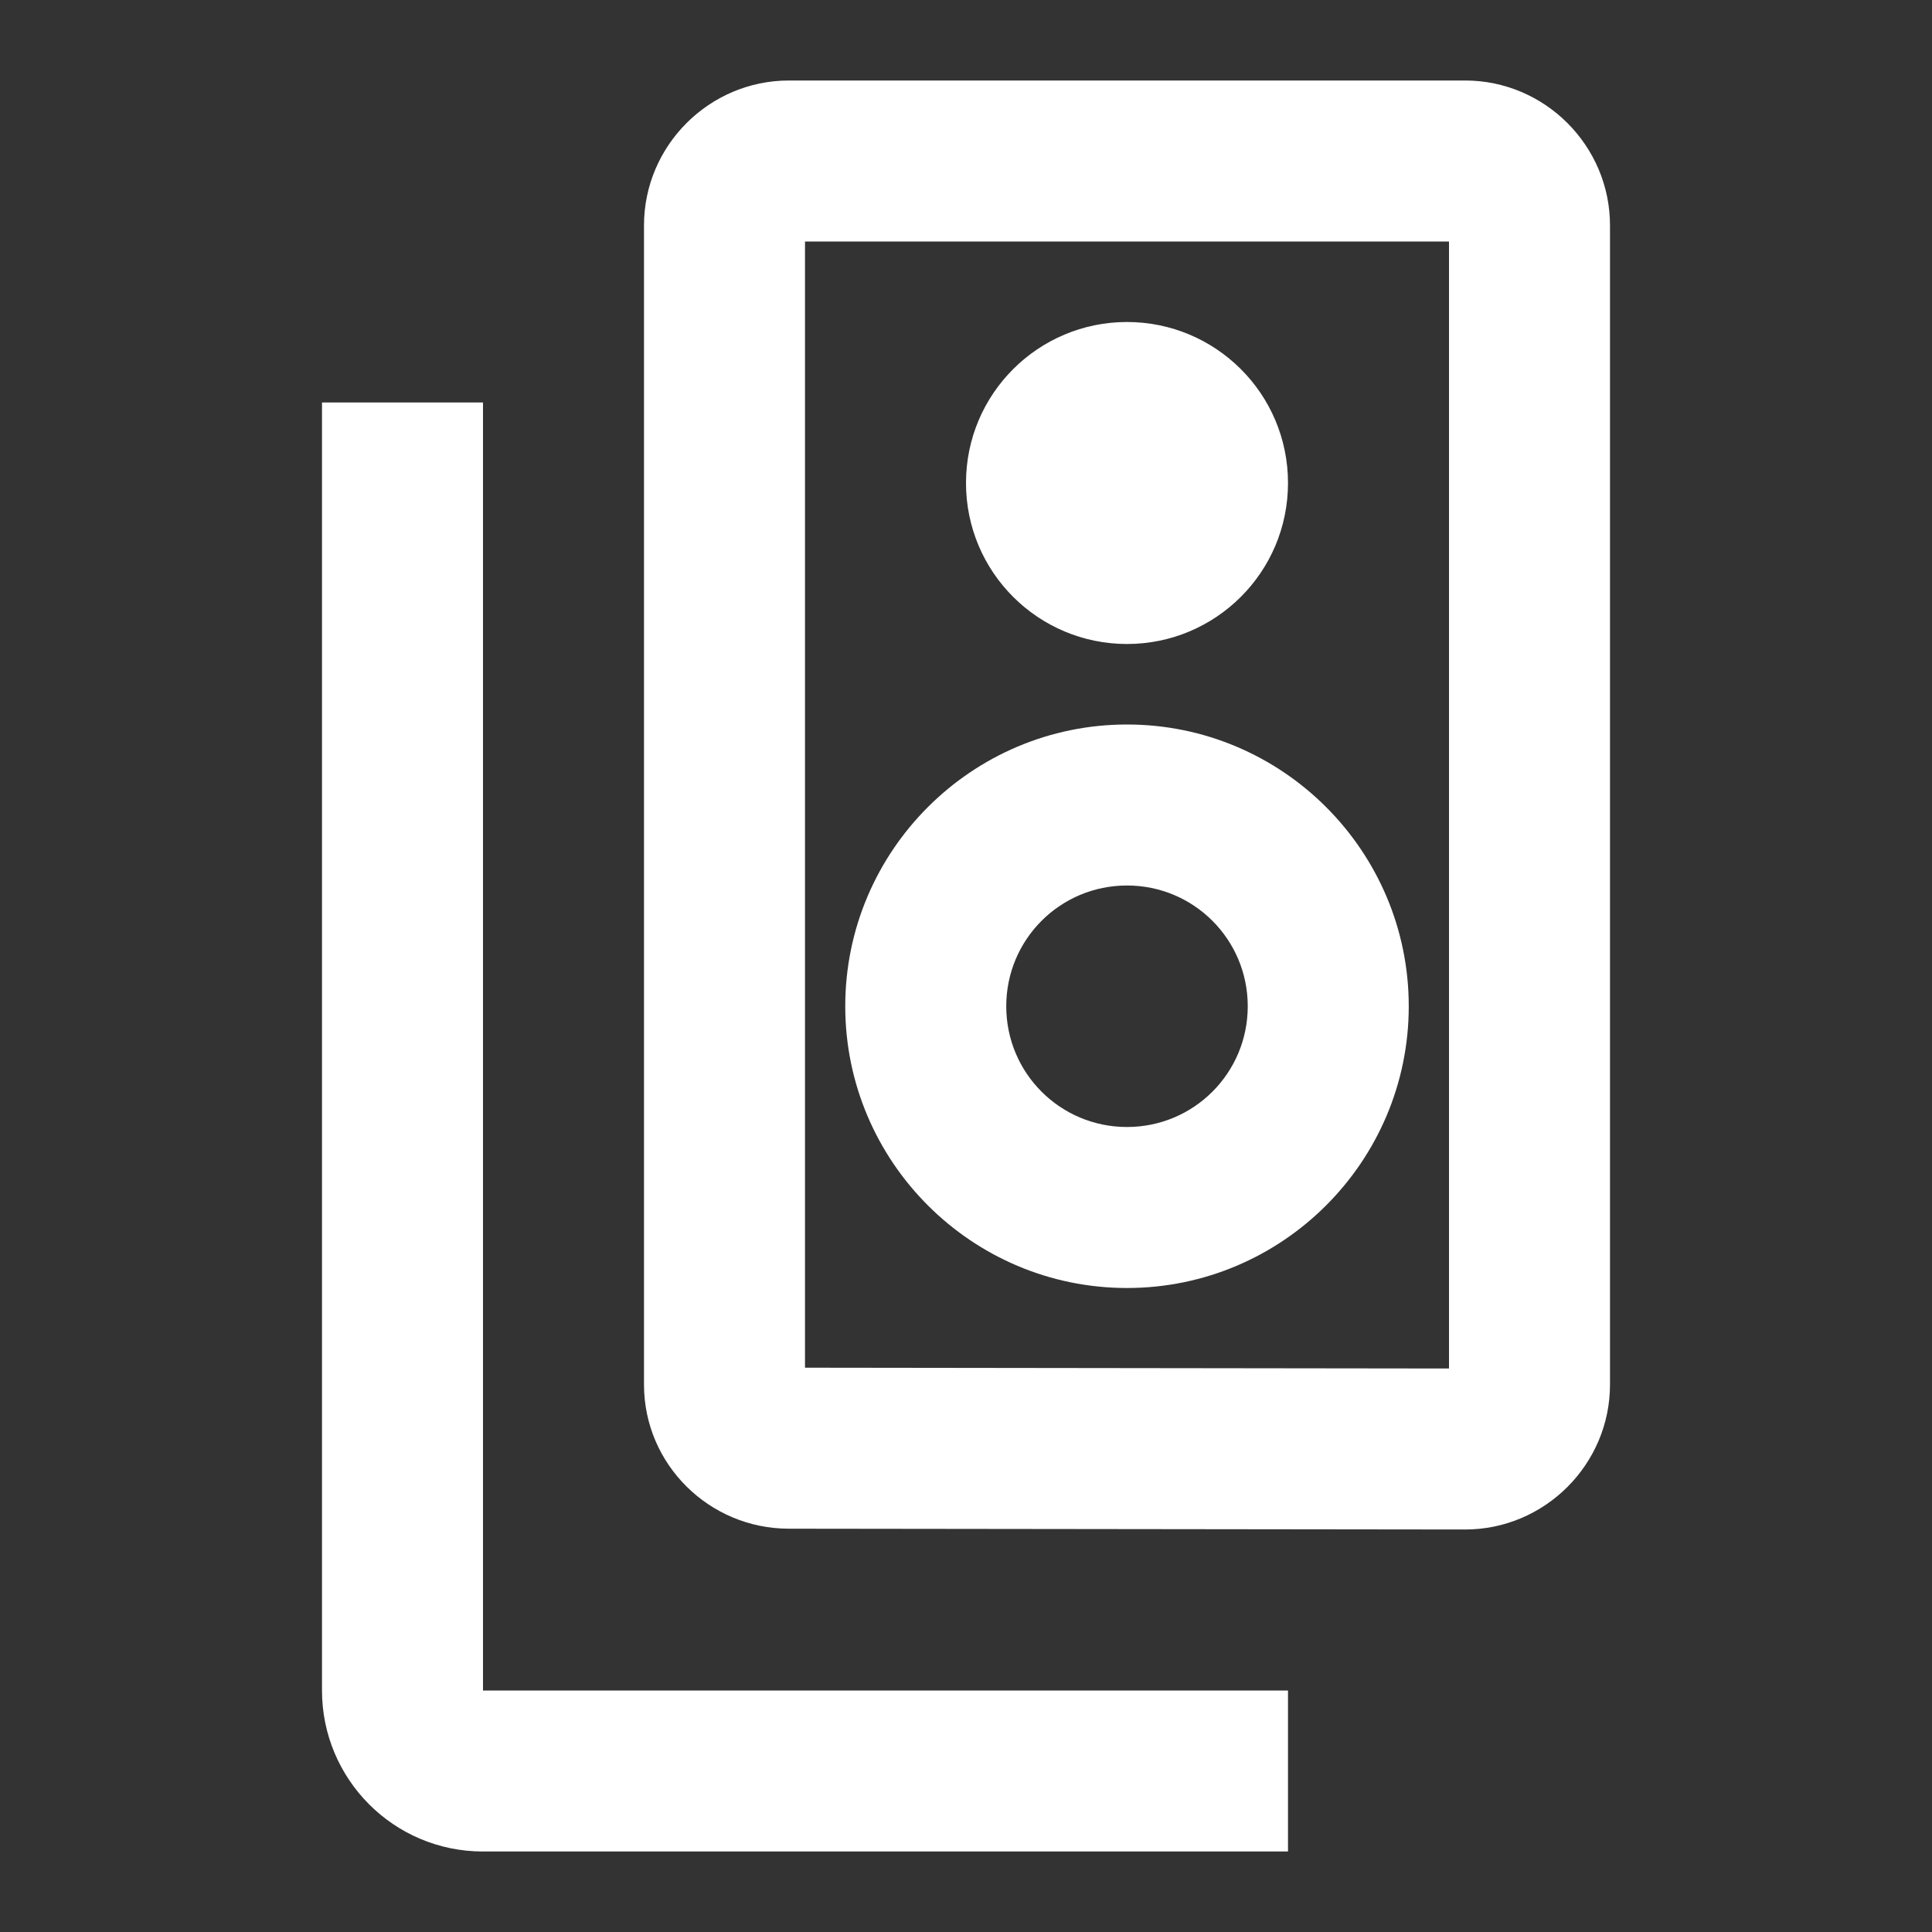 <svg width="24" height="24" viewBox="0 0 24 24" fill="none" xmlns="http://www.w3.org/2000/svg">
<rect x="0" y="0" width="24" height="24" fill="#333333" stroke="none"/>
<g clip-path="url(#clip0_369_29)">
<path d="M18.2 1H9.8C8.81 1 8 1.81 8 2.8V17.2C8 18.19 8.81 18.99 9.8 18.99L18.2 19C19.19 19 20 18.19 20 17.2V2.8C20 1.81 19.19 1 18.2 1V1ZM18 17L10 16.99V3H18V17ZM14 8C15.1 8 16 7.11 16 6C16 4.89 15.1 4 14 4C12.9 4 12 4.89 12 6C12 7.11 12.9 8 14 8ZM14 16C15.93 16 17.5 14.43 17.5 12.5C17.5 10.57 15.93 9 14 9C12.07 9 10.5 10.57 10.5 12.5C10.5 14.43 12.07 16 14 16ZM14 11C14.83 11 15.5 11.67 15.5 12.5C15.5 13.33 14.83 14 14 14C13.17 14 12.5 13.33 12.5 12.5C12.5 11.67 13.17 11 14 11ZM6 5H4V21C4 22.1 4.89 23 6 23H16V21H6V5Z" fill="white"/>
</g>
<defs>
<clipPath id="clip0_369_29">
<rect width="24" height="24" fill="white"/>
</clipPath>
</defs>
</svg>
